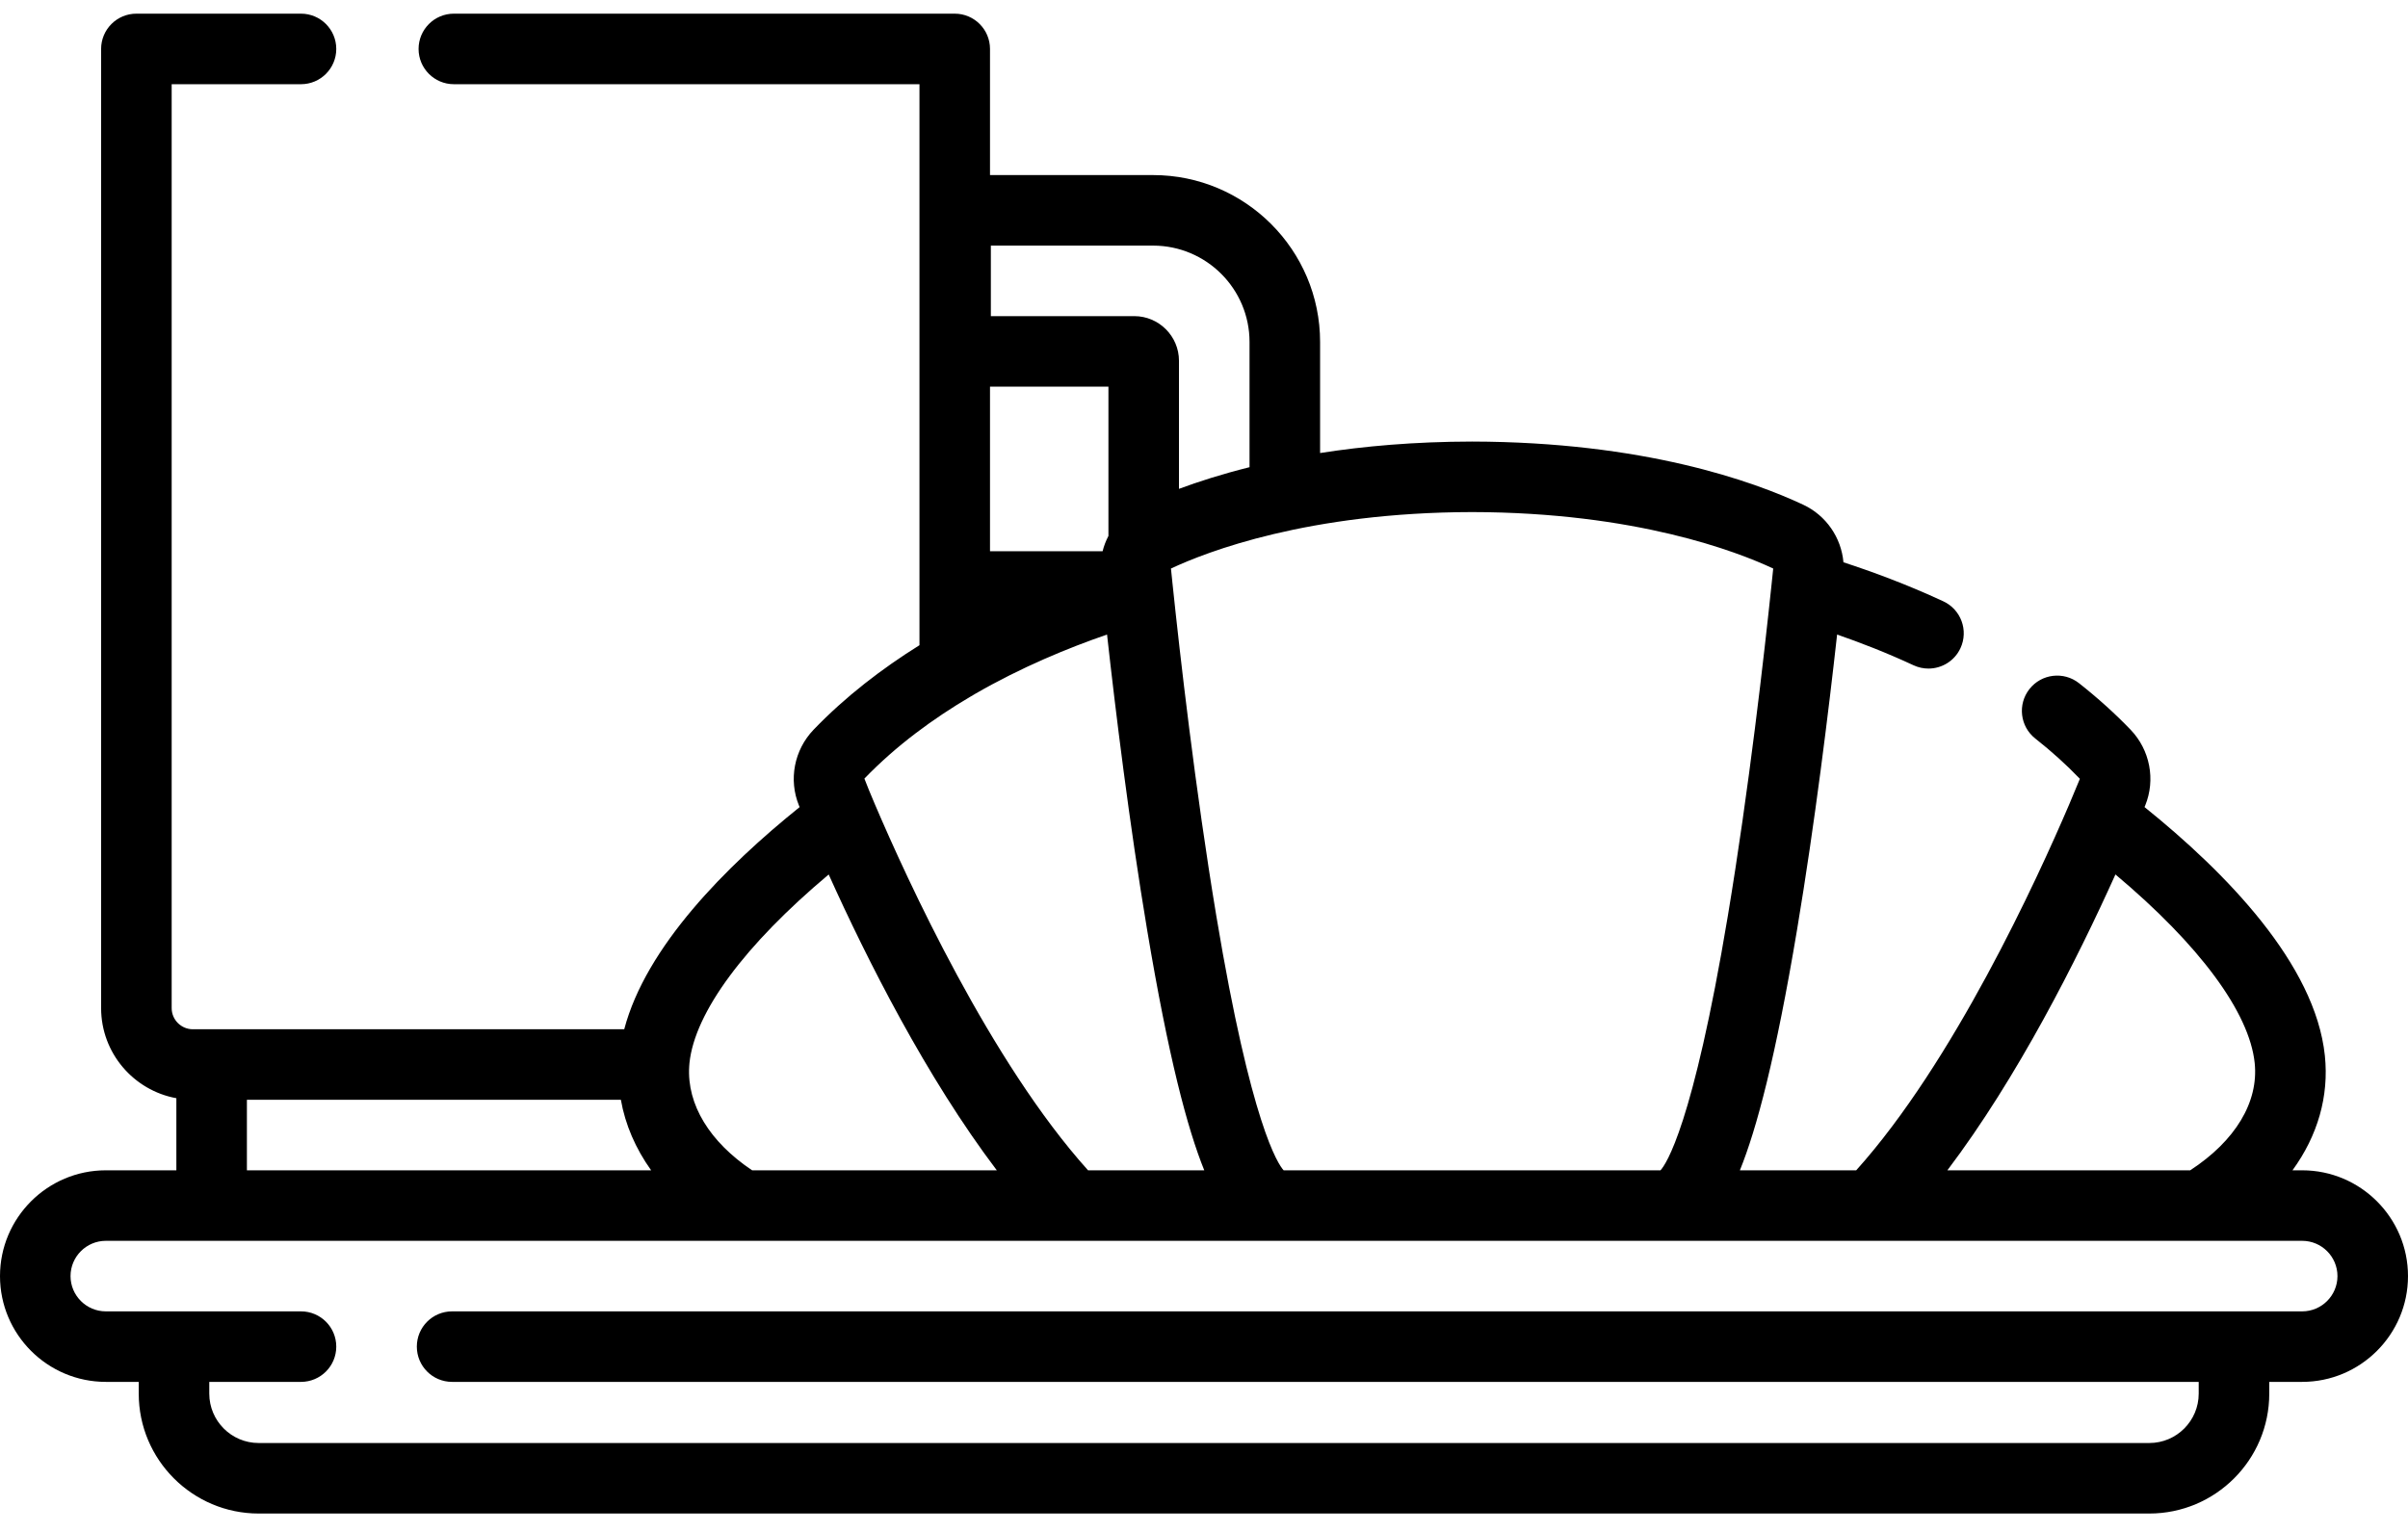 <svg width="99" height="63" viewBox="0 0 99 63" fill="none" xmlns="http://www.w3.org/2000/svg">
<path d="M94.649 48.129H94.251C95.285 46.707 95.757 45.09 95.582 43.413C95.188 39.646 91.513 35.884 88.168 33.191C88.177 33.17 88.187 33.146 88.196 33.125C88.628 32.065 88.393 30.842 87.595 30.01C86.957 29.346 86.243 28.702 85.473 28.095C84.844 27.6 83.932 27.708 83.437 28.337C82.941 28.966 83.049 29.878 83.678 30.373C84.344 30.898 84.958 31.452 85.51 32.029C85.393 32.317 85.245 32.672 85.071 33.081C83.747 36.178 80.307 43.688 76.314 48.129H71.532C72.227 46.412 73.005 43.475 73.88 38.249C74.616 33.854 75.182 29.22 75.529 26.096C76.46 26.418 77.542 26.834 78.675 27.361C78.873 27.452 79.08 27.495 79.284 27.495C79.832 27.495 80.356 27.184 80.601 26.655C80.938 25.928 80.622 25.066 79.895 24.729C78.372 24.022 76.936 23.497 75.79 23.125C75.7 22.11 75.08 21.198 74.134 20.756C72.078 19.791 67.577 18.173 60.519 18.159C58.15 18.163 56.07 18.349 54.273 18.631V14.064C54.273 10.28 51.193 7.2 47.408 7.2H40.702V2.013C40.702 1.212 40.053 0.562 39.252 0.562H18.659C17.858 0.562 17.209 1.212 17.209 2.013C17.209 2.813 17.858 3.463 18.659 3.463H37.802V26.534C36.269 27.492 34.765 28.64 33.447 30.011C32.65 30.843 32.415 32.065 32.847 33.125C32.856 33.146 32.866 33.17 32.875 33.192C29.849 35.626 26.558 38.935 25.664 42.328H7.928C7.448 42.328 7.058 41.938 7.058 41.458V3.463H12.375C13.176 3.463 13.825 2.813 13.825 2.013C13.825 1.212 13.176 0.562 12.375 0.562H5.607C4.806 0.562 4.157 1.212 4.157 2.013V41.458C4.157 43.306 5.494 44.844 7.251 45.164V48.129H4.351C1.952 48.129 0 50.081 0 52.48C0 54.878 1.952 56.83 4.351 56.83H5.704V57.313C5.704 60.033 7.916 62.244 10.635 62.244H88.365C91.084 62.244 93.296 60.033 93.296 57.313V56.83H94.649C97.048 56.83 99 54.878 99 52.48C99 50.081 97.048 48.129 94.649 48.129ZM86.972 35.962C90.417 38.853 92.479 41.628 92.697 43.714C92.865 45.324 91.902 46.917 90.046 48.129H80.062C82.95 44.311 85.391 39.47 86.972 35.962ZM72.902 23.381L72.835 24.027C72.536 26.881 71.906 32.449 71.035 37.676C69.597 46.297 68.491 47.886 68.268 48.129H52.774C52.548 47.88 51.443 46.28 50.008 37.676C49.137 32.449 48.506 26.881 48.208 24.026L48.196 23.914C48.196 23.911 48.196 23.908 48.196 23.905L48.141 23.381C49.621 22.687 53.789 21.072 60.519 21.059C67.254 21.071 71.421 22.687 72.902 23.381ZM40.737 10.101H47.408C49.594 10.101 51.372 11.879 51.372 14.064V19.213C50.235 19.497 49.269 19.807 48.471 20.104V14.838C48.471 13.826 47.647 13.001 46.634 13.001H40.737V10.101ZM45.571 15.901V22.04C45.467 22.239 45.386 22.45 45.331 22.669H40.702V15.901H45.571ZM39.917 28.638C39.967 28.612 40.017 28.584 40.064 28.552C40.069 28.548 40.075 28.545 40.081 28.541C41.993 27.436 43.928 26.642 45.514 26.096C45.861 29.219 46.427 33.854 47.163 38.249C48.038 43.475 48.816 46.412 49.511 48.129H44.733C40.729 43.68 37.293 36.177 35.972 33.082C35.798 32.672 35.65 32.317 35.538 32.02C36.843 30.665 38.368 29.549 39.917 28.638ZM34.07 35.963C35.649 39.468 38.088 44.307 40.982 48.129H30.922C29.177 46.962 28.238 45.425 28.335 43.858C28.337 43.812 28.341 43.766 28.346 43.714C28.564 41.628 30.626 38.854 34.07 35.963ZM10.151 45.228H25.526C25.705 46.251 26.128 47.229 26.77 48.129H10.151V45.228ZM94.649 53.93H18.587C17.785 53.93 17.137 54.579 17.137 55.38C17.137 56.181 17.785 56.83 18.587 56.83H90.395V57.313C90.395 58.433 89.485 59.344 88.365 59.344H10.635C9.515 59.344 8.604 58.433 8.604 57.313V56.83H12.375C13.176 56.83 13.825 56.181 13.825 55.38C13.825 54.579 13.176 53.93 12.375 53.93H4.351C3.551 53.93 2.9 53.279 2.9 52.48C2.9 51.68 3.551 51.029 4.351 51.029H94.649C95.449 51.029 96.1 51.68 96.1 52.48C96.1 53.279 95.449 53.93 94.649 53.93Z" fill="black"/>
</svg>

